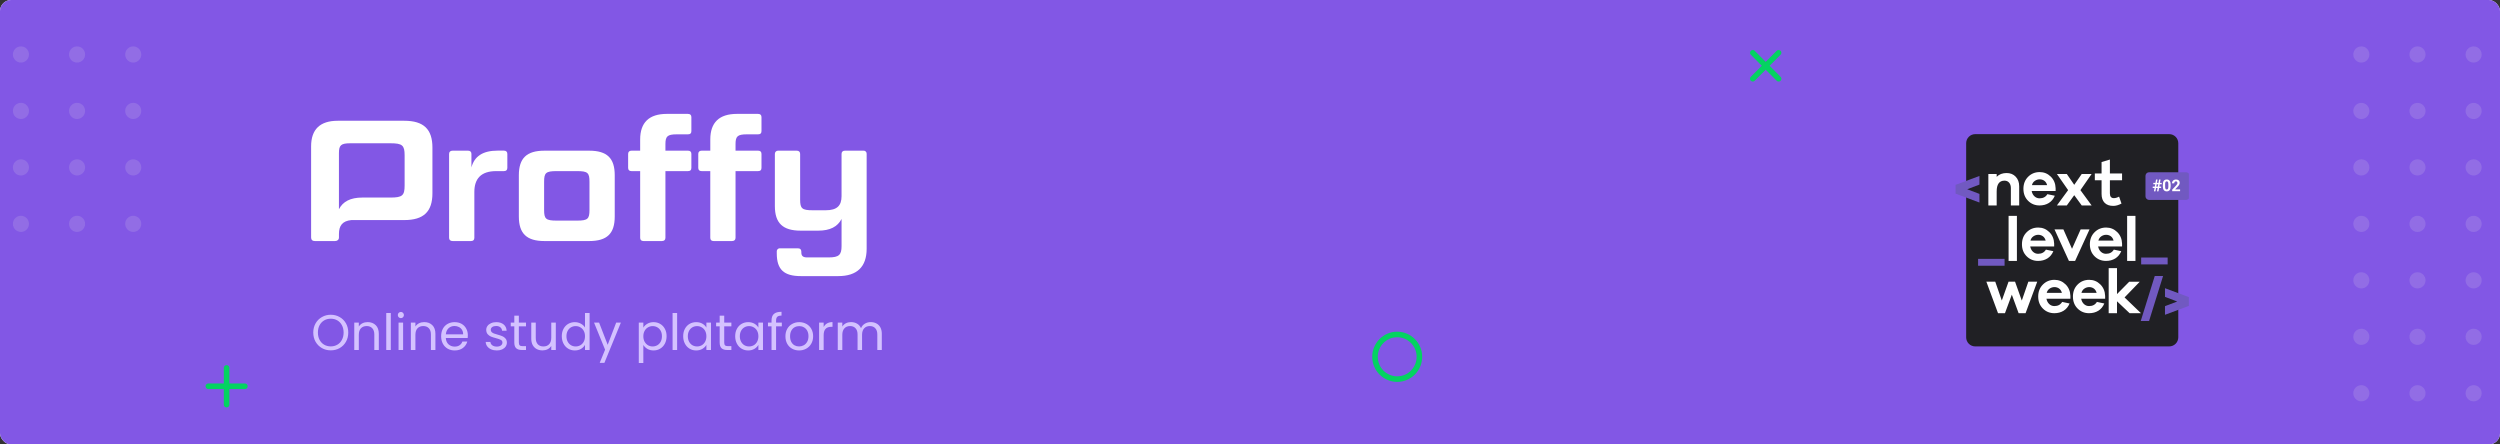 <svg width="900" height="160" viewBox="0 0 900 160" fill="none" xmlns="http://www.w3.org/2000/svg">
<rect x="0" y="0" width="900" height="160" fill="#333333" stroke="none"/>
<g clip-path="url(#clip0)">
<rect width="900" height="160" rx="4" fill="white"/>
<rect width="900" height="160" rx="4" fill="#8257E5"/>
<path d="M631 19L640.3 28.352" stroke="#04D361" stroke-width="2" stroke-miterlimit="10" stroke-linecap="round" stroke-linejoin="round"/>
<path d="M640.3 19L631 28.352" stroke="#04D361" stroke-width="2" stroke-miterlimit="10" stroke-linecap="round" stroke-linejoin="round"/>
<path d="M81.575 132.445V145.671" stroke="#04D361" stroke-width="2" stroke-miterlimit="10" stroke-linecap="round" stroke-linejoin="round"/>
<path d="M88.168 139.056H75" stroke="#04D361" stroke-width="2" stroke-miterlimit="10" stroke-linecap="round" stroke-linejoin="round"/>
<path d="M510.986 128.443C510.986 132.872 507.413 136.481 502.993 136.481C498.588 136.481 495 132.888 495 128.443C495 124.014 498.573 120.405 502.993 120.405C507.413 120.421 510.986 124.014 510.986 128.443Z" stroke="#04D361" stroke-width="2" stroke-miterlimit="10" stroke-linecap="round" stroke-linejoin="round"/>
<path d="M14.539 25.04C16.137 25.04 17.433 23.737 17.433 22.129C17.433 20.521 16.137 19.218 14.539 19.218C12.94 19.218 11.644 20.521 11.644 22.129C11.644 23.737 12.94 25.04 14.539 25.04Z" fill="#8257E5"/>
<path d="M34.743 25.04C36.342 25.04 37.638 23.737 37.638 22.129C37.638 20.521 36.342 19.218 34.743 19.218C33.144 19.218 31.848 20.521 31.848 22.129C31.848 23.737 33.144 25.04 34.743 25.04Z" fill="#8257E5"/>
<path d="M54.962 25.04C56.561 25.04 57.857 23.737 57.857 22.129C57.857 20.521 56.561 19.218 54.962 19.218C53.364 19.218 52.067 20.521 52.067 22.129C52.067 23.737 53.364 25.04 54.962 25.04Z" fill="#8257E5"/>
<path d="M14.539 45.359C16.138 45.359 17.434 44.056 17.434 42.448C17.434 40.84 16.138 39.537 14.539 39.537C12.94 39.537 11.644 40.84 11.644 42.448C11.644 44.056 12.94 45.359 14.539 45.359Z" fill="#8257E5"/>
<path d="M34.743 45.359C36.342 45.359 37.638 44.056 37.638 42.448C37.638 40.84 36.342 39.537 34.743 39.537C33.144 39.537 31.848 40.84 31.848 42.448C31.848 44.056 33.144 45.359 34.743 45.359Z" fill="#8257E5"/>
<path d="M54.962 45.359C56.561 45.359 57.857 44.056 57.857 42.448C57.857 40.84 56.561 39.537 54.962 39.537C53.364 39.537 52.067 40.84 52.067 42.448C52.067 44.056 53.364 45.359 54.962 45.359Z" fill="#8257E5"/>
<path d="M14.539 65.694C16.138 65.694 17.434 64.39 17.434 62.782C17.434 61.175 16.138 59.871 14.539 59.871C12.94 59.871 11.644 61.175 11.644 62.782C11.644 64.39 12.94 65.694 14.539 65.694Z" fill="#8257E5"/>
<path d="M34.743 65.694C36.342 65.694 37.638 64.39 37.638 62.782C37.638 61.175 36.342 59.871 34.743 59.871C33.144 59.871 31.848 61.175 31.848 62.782C31.848 64.39 33.144 65.694 34.743 65.694Z" fill="#8257E5"/>
<path d="M54.962 65.694C56.561 65.694 57.857 64.39 57.857 62.782C57.857 61.175 56.561 59.871 54.962 59.871C53.364 59.871 52.067 61.175 52.067 62.782C52.067 64.39 53.364 65.694 54.962 65.694Z" fill="#8257E5"/>
<path d="M14.539 86.012C16.138 86.012 17.434 84.709 17.434 83.101C17.434 81.493 16.138 80.19 14.539 80.19C12.94 80.19 11.644 81.493 11.644 83.101C11.644 84.709 12.94 86.012 14.539 86.012Z" fill="#8257E5"/>
<path d="M34.743 86.012C36.342 86.012 37.638 84.709 37.638 83.101C37.638 81.493 36.342 80.19 34.743 80.19C33.144 80.19 31.848 81.493 31.848 83.101C31.848 84.709 33.144 86.012 34.743 86.012Z" fill="#8257E5"/>
<path d="M54.962 86.012C56.561 86.012 57.857 84.709 57.857 83.101C57.857 81.493 56.561 80.19 54.962 80.19C53.364 80.19 52.067 81.493 52.067 83.101C52.067 84.709 53.364 86.012 54.962 86.012Z" fill="#8257E5"/>
<path d="M897.507 25.04C899.106 25.04 900.402 23.737 900.402 22.129C900.402 20.521 899.106 19.218 897.507 19.218C895.908 19.218 894.612 20.521 894.612 22.129C894.612 23.737 895.908 25.04 897.507 25.04Z" fill="#8257E5"/>
<path d="M897.507 45.374C899.106 45.374 900.402 44.071 900.402 42.464C900.402 40.856 899.106 39.553 897.507 39.553C895.908 39.553 894.612 40.856 894.612 42.464C894.612 44.071 895.908 45.374 897.507 45.374Z" fill="#8257E5"/>
<path d="M897.507 65.694C899.106 65.694 900.402 64.39 900.402 62.783C900.402 61.175 899.106 59.871 897.507 59.871C895.908 59.871 894.612 61.175 894.612 62.783C894.612 64.39 895.908 65.694 897.507 65.694Z" fill="#8257E5"/>
<path d="M897.507 86.028C899.106 86.028 900.402 84.725 900.402 83.117C900.402 81.509 899.106 80.206 897.507 80.206C895.908 80.206 894.612 81.509 894.612 83.117C894.612 84.725 895.908 86.028 897.507 86.028Z" fill="#8257E5"/>
<path d="M897.507 106.347C899.106 106.347 900.402 105.043 900.402 103.436C900.402 101.828 899.106 100.525 897.507 100.525C895.908 100.525 894.612 101.828 894.612 103.436C894.612 105.043 895.908 106.347 897.507 106.347Z" fill="#8257E5"/>
<path d="M897.507 126.681C899.106 126.681 900.402 125.378 900.402 123.77C900.402 122.162 899.106 120.859 897.507 120.859C895.908 120.859 894.612 122.162 894.612 123.77C894.612 125.378 895.908 126.681 897.507 126.681Z" fill="#8257E5"/>
<path d="M897.507 147C899.106 147 900.402 145.697 900.402 144.089C900.402 142.481 899.106 141.178 897.507 141.178C895.908 141.178 894.612 142.481 894.612 144.089C894.612 145.697 895.908 147 897.507 147Z" fill="#8257E5"/>
<path d="M877.302 25.04C878.901 25.04 880.197 23.737 880.197 22.129C880.197 20.521 878.901 19.218 877.302 19.218C875.704 19.218 874.408 20.521 874.408 22.129C874.408 23.737 875.704 25.04 877.302 25.04Z" fill="#8257E5"/>
<path d="M877.302 45.374C878.901 45.374 880.197 44.071 880.197 42.464C880.197 40.856 878.901 39.553 877.302 39.553C875.704 39.553 874.408 40.856 874.408 42.464C874.408 44.071 875.704 45.374 877.302 45.374Z" fill="#8257E5"/>
<path d="M877.302 65.694C878.901 65.694 880.197 64.39 880.197 62.783C880.197 61.175 878.901 59.871 877.302 59.871C875.704 59.871 874.408 61.175 874.408 62.783C874.408 64.39 875.704 65.694 877.302 65.694Z" fill="#8257E5"/>
<path d="M877.302 86.028C878.901 86.028 880.197 84.725 880.197 83.117C880.197 81.509 878.901 80.206 877.302 80.206C875.704 80.206 874.408 81.509 874.408 83.117C874.408 84.725 875.704 86.028 877.302 86.028Z" fill="#8257E5"/>
<path d="M877.302 106.347C878.901 106.347 880.197 105.043 880.197 103.436C880.197 101.828 878.901 100.525 877.302 100.525C875.704 100.525 874.408 101.828 874.408 103.436C874.408 105.043 875.704 106.347 877.302 106.347Z" fill="#8257E5"/>
<path d="M877.302 126.681C878.901 126.681 880.197 125.378 880.197 123.77C880.197 122.162 878.901 120.859 877.302 120.859C875.704 120.859 874.408 122.162 874.408 123.77C874.408 125.378 875.704 126.681 877.302 126.681Z" fill="#8257E5"/>
<path d="M877.302 147C878.901 147 880.197 145.697 880.197 144.089C880.197 142.481 878.901 141.178 877.302 141.178C875.704 141.178 874.408 142.481 874.408 144.089C874.408 145.697 875.704 147 877.302 147Z" fill="#8257E5"/>
<path d="M857.084 25.041C858.682 25.041 859.978 23.738 859.978 22.13C859.978 20.522 858.682 19.219 857.084 19.219C855.485 19.219 854.189 20.522 854.189 22.13C854.189 23.738 855.485 25.041 857.084 25.041Z" fill="#8257E5"/>
<path d="M857.083 45.374C858.682 45.374 859.978 44.071 859.978 42.464C859.978 40.856 858.682 39.553 857.083 39.553C855.484 39.553 854.188 40.856 854.188 42.464C854.188 44.071 855.484 45.374 857.083 45.374Z" fill="#8257E5"/>
<path d="M857.083 65.694C858.682 65.694 859.978 64.39 859.978 62.783C859.978 61.175 858.682 59.871 857.083 59.871C855.484 59.871 854.188 61.175 854.188 62.783C854.188 64.39 855.484 65.694 857.083 65.694Z" fill="#8257E5"/>
<path d="M857.083 86.028C858.682 86.028 859.978 84.725 859.978 83.117C859.978 81.509 858.682 80.206 857.083 80.206C855.484 80.206 854.188 81.509 854.188 83.117C854.188 84.725 855.484 86.028 857.083 86.028Z" fill="#8257E5"/>
<path d="M857.083 106.347C858.682 106.347 859.978 105.043 859.978 103.436C859.978 101.828 858.682 100.525 857.083 100.525C855.484 100.525 854.188 101.828 854.188 103.436C854.188 105.043 855.484 106.347 857.083 106.347Z" fill="#8257E5"/>
<path d="M857.083 126.681C858.682 126.681 859.978 125.378 859.978 123.77C859.978 122.162 858.682 120.859 857.083 120.859C855.484 120.859 854.188 122.162 854.188 123.77C854.188 125.378 855.484 126.681 857.083 126.681Z" fill="#8257E5"/>
<path d="M857.083 147C858.682 147 859.978 145.697 859.978 144.089C859.978 142.481 858.682 141.178 857.083 141.178C855.484 141.178 854.188 142.481 854.188 144.089C854.188 145.697 855.484 147 857.083 147Z" fill="#8257E5"/>
<g clip-path="url(#clip1)">
<path d="M780.926 48.29H711.074C710.21 48.29 709.382 48.634 708.772 49.247C708.161 49.859 707.818 50.69 707.818 51.556V121.443C707.818 122.309 708.161 123.139 708.772 123.752C709.382 124.364 710.21 124.708 711.074 124.708H780.926C781.79 124.708 782.618 124.364 783.228 123.752C783.839 123.139 784.182 122.309 784.182 121.443V51.556C784.182 50.691 783.839 49.86 783.228 49.248C782.618 48.635 781.79 48.291 780.926 48.291V48.29Z" fill="#202024"/>
<path fill-rule="evenodd" clip-rule="evenodd" d="M759.559 69.606C759.559 70.757 760.036 71.331 760.99 71.331C761.564 71.331 762.195 71.149 762.874 70.785L763.738 73.283C762.694 73.842 761.71 74.124 760.788 74.124C759.442 74.124 758.401 73.752 757.666 73.011C756.933 72.27 756.566 71.208 756.566 69.831V64.905H754.137V62.454H756.566V58.343L759.563 57.435V62.454H763.943V64.905H759.563L759.56 69.606H759.559ZM740.028 68.765H731.402C731.554 69.567 731.89 70.206 732.412 70.683C732.935 71.16 733.542 71.398 734.24 71.398C735.526 71.398 736.464 70.898 737.054 69.899L739.732 70.466C739.248 71.617 738.53 72.486 737.577 73.079C736.623 73.668 735.511 73.963 734.24 73.963C732.605 73.963 731.228 73.404 730.108 72.284C728.988 71.163 728.429 69.725 728.429 67.968C728.429 66.211 728.993 64.77 730.121 63.642C731.249 62.514 732.638 61.949 734.286 61.949C735.83 61.949 737.157 62.49 738.265 63.572C739.374 64.654 739.964 66.044 740.023 67.739V68.765H740.028ZM732.549 65.108C732.01 65.472 731.659 65.985 731.493 66.652H736.962C736.78 65.955 736.447 65.434 735.963 65.085C735.478 64.736 734.92 64.562 734.284 64.562C733.664 64.562 733.087 64.744 732.549 65.108ZM725.66 63.62C726.493 64.505 726.908 65.654 726.908 67.062V73.965H723.911V67.695C723.911 66.893 723.703 66.249 723.285 65.76C722.87 65.276 722.314 65.035 721.617 65.035C719.741 65.035 718.803 66.337 718.803 68.94V73.962H715.807V62.63H718.803V63.653C719.71 62.745 720.9 62.291 722.366 62.291C723.729 62.289 724.826 62.732 725.659 63.62L725.66 63.62ZM749.426 73.965H752.988L748.949 68.446L752.988 62.633H749.426L746.725 66.538L744.047 62.633H740.484L744.523 68.446L740.484 73.965H744.047L746.725 70.262L749.426 73.965ZM723.091 77.722V93.931H726.087V77.722H723.091ZM739.501 88.731H730.877C731.028 89.533 731.364 90.172 731.887 90.649C732.409 91.126 733.017 91.365 733.714 91.365C735 91.365 735.939 90.865 736.528 89.865L739.207 90.431C738.723 91.583 738.005 92.452 737.051 93.045C736.098 93.634 734.986 93.93 733.714 93.93C732.079 93.93 730.703 93.37 729.583 92.25C728.462 91.129 727.904 89.691 727.904 87.934C727.904 86.177 728.468 84.736 729.596 83.608C730.724 82.48 732.113 81.916 733.76 81.916C735.304 81.916 736.631 82.457 737.739 83.539C738.848 84.622 739.439 86.011 739.497 87.707V88.732L739.501 88.731ZM732.023 85.075C731.484 85.439 731.133 85.951 730.967 86.618H736.436C736.254 85.921 735.921 85.401 735.436 85.052C734.952 84.702 734.393 84.528 733.758 84.528C733.14 84.531 732.561 84.713 732.023 85.075ZM739.617 82.577L744.814 93.931H747.039L752.236 82.577H749.035L745.926 89.572L742.818 82.577H739.616H739.617ZM763.949 88.731H755.324C755.475 89.533 755.811 90.172 756.334 90.649C756.857 91.126 757.465 91.365 758.161 91.365C759.448 91.365 760.386 90.865 760.976 89.865L763.654 90.431C763.17 91.583 762.452 92.452 761.499 93.045C760.545 93.634 759.433 93.93 758.161 93.93C756.526 93.93 755.15 93.37 754.03 92.25C752.91 91.129 752.351 89.691 752.351 87.934C752.351 86.177 752.915 84.736 754.043 83.608C755.171 82.48 756.56 81.916 758.208 81.916C759.751 81.916 761.078 82.457 762.187 83.539C763.295 84.622 763.886 86.011 763.945 87.707V88.732L763.949 88.731ZM756.47 85.075C755.932 85.439 755.581 85.951 755.414 86.618H760.883C760.702 85.921 760.369 85.401 759.884 85.052C759.399 84.702 758.841 84.528 758.205 84.528C757.585 84.531 757.006 84.713 756.47 85.075ZM765.766 77.722V93.932H768.762V77.722H765.766V77.722ZM729.206 112.755H726.707L724.257 106.077L721.784 112.755H719.288L715.087 101.4H718.288L720.649 108.19L723.078 101.4H725.416L727.846 108.213L730.206 101.4H733.407L729.206 112.755H729.206ZM736.721 107.554H745.345V106.528C745.286 104.833 744.699 103.443 743.586 102.361C742.474 101.279 741.147 100.738 739.608 100.738C737.96 100.738 736.571 101.302 735.443 102.431C734.315 103.56 733.751 105 733.751 106.757C733.751 108.513 734.314 109.952 735.43 111.072C736.546 112.193 737.926 112.752 739.561 112.752C740.833 112.752 741.945 112.457 742.898 111.867C743.852 111.275 744.57 110.405 745.054 109.254L742.376 108.688C741.786 109.687 740.849 110.187 739.562 110.187C738.865 110.187 738.257 109.949 737.734 109.472C737.211 108.995 736.876 108.356 736.724 107.554L736.721 107.554ZM736.81 105.441C736.977 104.774 737.328 104.261 737.866 103.897C738.402 103.535 738.981 103.353 739.601 103.351C740.236 103.351 740.796 103.525 741.28 103.874C741.764 104.222 742.097 104.743 742.279 105.44H736.811L736.81 105.441ZM757.852 107.554H749.228C749.379 108.356 749.714 108.995 750.237 109.472C750.761 109.949 751.368 110.188 752.065 110.188C753.351 110.188 754.289 109.688 754.878 108.688L757.557 109.255C757.072 110.406 756.355 111.275 755.401 111.868C754.448 112.457 753.335 112.753 752.064 112.753C750.429 112.753 749.053 112.193 747.933 111.073C746.813 109.952 746.254 108.514 746.254 106.757C746.254 105.001 746.818 103.559 747.946 102.431C749.074 101.304 750.463 100.738 752.111 100.738C753.654 100.738 754.981 101.28 756.09 102.362C757.198 103.444 757.789 104.834 757.848 106.529V107.554L757.852 107.554ZM750.373 103.898C749.835 104.262 749.484 104.775 749.317 105.442H754.787C754.605 104.744 754.271 104.224 753.787 103.875C753.303 103.526 752.744 103.352 752.108 103.352C751.488 103.355 750.909 103.536 750.373 103.898V103.898ZM762.119 112.755V108.462L766.661 112.752H770.746L764.843 107.074L770.313 101.42H766.522L762.12 105.872V96.535H759.123V112.755H762.12H762.119Z" fill="white"/>
<path fill-rule="evenodd" clip-rule="evenodd" d="M712.601 66.452V63.341L704.017 66.538L704 66.531V69.724L704.017 69.718L712.601 72.914V69.803L708.196 68.128L712.601 66.452ZM779.396 113.329V110.218L783.798 108.544L779.396 106.87V103.754L787.977 106.95L787.997 106.942V110.137L787.977 110.129L779.396 113.324V113.329ZM770.818 92.71V95.184H780.354V92.71H770.818H770.818ZM712.113 95.662V93.186H721.65V95.662H712.114H712.113ZM775.711 99.359L770.664 115.568H773.661L778.707 99.359H775.711Z" fill="#7159C1"/>
<path d="M786.958 62.007H773.674C772.955 62.007 772.372 62.592 772.372 63.313V70.661C772.372 71.382 772.955 71.967 773.674 71.967H786.958C787.677 71.967 788.26 71.382 788.26 70.661V63.313C788.26 62.592 787.677 62.007 786.958 62.007Z" fill="#7159C1"/>
<path d="M776.731 67.672H776.17L775.961 68.868H775.428L775.637 67.672H774.977V67.169H775.724L775.87 66.341H775.195V65.832H775.96L776.172 64.623H776.701L776.489 65.832H777.053L777.267 64.623H777.799L777.586 65.832H778.223V66.341H777.5L777.355 67.169H778.006V67.671H777.267L777.058 68.868H776.526L776.735 67.671L776.731 67.672ZM776.257 67.17H776.818L776.964 66.341H776.4L776.257 67.17ZM781.431 67.119C781.431 67.695 781.312 68.135 781.074 68.44C780.837 68.745 780.489 68.898 780.031 68.898C779.578 68.898 779.232 68.749 778.993 68.448C778.754 68.149 778.631 67.721 778.625 67.162V66.396C778.625 65.814 778.745 65.373 778.984 65.072C779.224 64.771 779.573 64.62 780.029 64.62C780.486 64.62 780.828 64.769 781.067 65.069C781.307 65.369 781.429 65.795 781.435 66.353V67.119L781.431 67.119ZM780.607 66.278C780.607 65.933 780.559 65.682 780.464 65.526C780.37 65.369 780.225 65.284 780.025 65.284C779.831 65.284 779.687 65.359 779.595 65.51C779.502 65.66 779.455 65.892 779.45 66.21V67.218C779.45 67.558 779.496 67.81 779.587 67.976C779.678 68.142 779.828 68.218 780.032 68.218C780.235 68.218 780.379 68.139 780.468 67.976C780.557 67.813 780.604 67.576 780.608 67.25V66.266L780.607 66.278ZM784.835 68.84H781.989V68.278L783.332 66.843C783.517 66.641 783.652 66.464 783.74 66.314C783.827 66.164 783.874 66.02 783.874 65.885C783.874 65.7 783.827 65.555 783.734 65.45C783.64 65.346 783.508 65.29 783.335 65.29C783.149 65.29 783.001 65.355 782.893 65.485C782.784 65.614 782.733 65.781 782.733 65.991H781.906C781.906 65.737 781.966 65.506 782.085 65.296C782.205 65.086 782.378 64.922 782.599 64.804C782.819 64.686 783.069 64.624 783.349 64.624C783.776 64.624 784.112 64.727 784.343 64.933C784.581 65.134 784.7 65.429 784.7 65.805C784.7 66.007 784.647 66.22 784.54 66.434C784.434 66.648 784.251 66.896 783.993 67.18L783.049 68.178H784.834V68.844L784.835 68.84Z" fill="white"/>
</g>
<g clip-path="url(#clip2)">
<path d="M145.529 43.476H121.587C115.215 43.476 112 46.568 112 52.694V85.48C112 86.283 112.431 86.778 113.361 86.778H120.598C121.464 86.778 122.022 86.283 122.022 85.48V84.236C122.022 81.199 123.302 79.544 126.482 79.225H145.529C152.518 79.225 155.674 76.195 155.674 69.575V53.126C155.674 46.505 152.518 43.476 145.529 43.476ZM145.663 66.79C145.663 70.381 144.849 71.121 140.578 71.121H130.434C126.166 71.121 123.442 72.545 122.018 75.329V55.107C122.018 52.323 122.698 51.579 126.1 51.579H140.578C144.849 51.579 145.663 52.323 145.663 55.91V66.79Z" fill="white"/>
<path d="M178.624 61.601C173.119 61.601 170.766 64.385 170.766 69.087V85.603C170.766 86.346 170.394 86.778 169.528 86.778H162.971C162.105 86.778 161.673 86.346 161.673 85.603V55.415C161.673 54.672 162.105 54.237 162.971 54.237H168.476C169.283 54.237 169.714 54.672 169.714 55.415V60.286C170.766 56.267 173.799 54.223 179.182 54.223H181.408C182.211 54.223 182.642 54.658 182.642 55.401V60.426C182.642 61.229 182.211 61.601 181.408 61.601H178.624Z" fill="white"/>
<path d="M221.305 77.931C221.305 84.057 218.584 86.778 212.09 86.778H196.006C189.571 86.778 186.787 84.057 186.787 77.931V63.091C186.787 56.969 189.571 54.244 196.006 54.244H212.09C218.584 54.244 221.305 56.969 221.305 63.091V77.931ZM212.213 65.437C212.213 62.218 211.596 61.601 207.76 61.601H200.396C196.5 61.601 195.88 62.218 195.88 65.437V75.581C195.88 78.797 196.5 79.418 200.396 79.418H207.76C211.596 79.418 212.213 78.797 212.213 75.581V65.437Z" fill="white"/>
<path d="M230.461 61.601H227.365C226.558 61.601 226.127 61.229 226.127 60.426V55.415C226.127 54.672 226.558 54.237 227.365 54.237H230.457V50.219C230.461 44.093 233.676 41 240.048 41H247.657C248.523 41 248.895 41.435 248.895 42.175V47.185C248.895 47.992 248.523 48.36 247.657 48.36H243.638C240.234 48.36 239.553 49.104 239.553 51.888V54.237H247.657C248.523 54.237 248.895 54.672 248.895 55.415V60.426C248.895 61.229 248.523 61.601 247.657 61.601H239.553V85.603C239.553 86.346 239.122 86.778 238.256 86.778H231.699C230.833 86.778 230.461 86.346 230.461 85.603V61.601Z" fill="white"/>
<path d="M255.701 61.601H252.612C251.809 61.601 251.377 61.229 251.377 60.426V55.415C251.377 54.672 251.809 54.237 252.612 54.237H255.708V50.219C255.701 44.093 258.923 41 265.288 41H272.897C273.763 41 274.135 41.435 274.135 42.175V47.185C274.135 47.992 273.763 48.36 272.897 48.36H268.875C265.474 48.36 264.793 49.104 264.793 51.888V54.237H272.897C273.763 54.237 274.135 54.672 274.135 55.415V60.426C274.135 61.229 273.763 61.601 272.897 61.601H264.793V85.603C264.793 86.346 264.359 86.778 263.492 86.778H256.935C256.069 86.778 255.701 86.346 255.701 85.603V61.601Z" fill="white"/>
<path d="M301.784 99.398H288.298C282.238 99.398 279.64 97.048 279.64 91.231V90.614C279.622 90.448 279.642 90.28 279.697 90.123C279.753 89.965 279.844 89.822 279.962 89.705C280.081 89.587 280.225 89.498 280.382 89.443C280.54 89.389 280.708 89.371 280.874 89.39H287.186C288.052 89.39 288.483 89.825 288.483 90.628V90.936C288.483 92.174 289.167 92.669 290.528 92.669H298.323C302.033 92.669 302.962 91.743 302.962 88.587V78.828C301.538 81.613 298.817 83.036 294.546 83.036H288.234C281.8 83.036 278.953 80.315 278.953 74.189V55.415C278.944 55.253 278.971 55.091 279.031 54.94C279.091 54.79 279.183 54.654 279.301 54.542C279.418 54.43 279.559 54.345 279.712 54.292C279.866 54.239 280.029 54.221 280.191 54.237H286.811C287.614 54.237 288.049 54.672 288.049 55.415V71.857C288.049 75.073 288.729 75.694 292.565 75.694H297.267C301.349 75.694 302.958 74.021 302.958 70.62V55.415C302.958 54.672 303.39 54.237 304.196 54.237H310.82C310.978 54.222 311.138 54.242 311.288 54.296C311.438 54.349 311.574 54.436 311.686 54.549C311.798 54.661 311.884 54.797 311.938 54.947C311.991 55.097 312.01 55.257 311.995 55.415V89.562C311.991 96.052 308.527 99.398 301.784 99.398Z" fill="white"/>
</g>
<path d="M119.074 126.126C117.91 126.126 116.848 125.856 115.888 125.316C114.928 124.764 114.166 124.002 113.602 123.03C113.05 122.046 112.774 120.942 112.774 119.718C112.774 118.494 113.05 117.396 113.602 116.424C114.166 115.44 114.928 114.678 115.888 114.138C116.848 113.586 117.91 113.31 119.074 113.31C120.25 113.31 121.318 113.586 122.278 114.138C123.238 114.678 123.994 115.434 124.546 116.406C125.098 117.378 125.374 118.482 125.374 119.718C125.374 120.954 125.098 122.058 124.546 123.03C123.994 124.002 123.238 124.764 122.278 125.316C121.318 125.856 120.25 126.126 119.074 126.126ZM119.074 124.704C119.95 124.704 120.736 124.5 121.432 124.092C122.14 123.684 122.692 123.102 123.088 122.346C123.496 121.59 123.7 120.714 123.7 119.718C123.7 118.71 123.496 117.834 123.088 117.09C122.692 116.334 122.146 115.752 121.45 115.344C120.754 114.936 119.962 114.732 119.074 114.732C118.186 114.732 117.394 114.936 116.698 115.344C116.002 115.752 115.45 116.334 115.042 117.09C114.646 117.834 114.448 118.71 114.448 119.718C114.448 120.714 114.646 121.59 115.042 122.346C115.45 123.102 116.002 123.684 116.698 124.092C117.406 124.5 118.198 124.704 119.074 124.704ZM132.342 115.956C133.542 115.956 134.514 116.322 135.258 117.054C136.002 117.774 136.374 118.818 136.374 120.186V126H134.754V120.42C134.754 119.436 134.508 118.686 134.016 118.17C133.524 117.642 132.852 117.378 132 117.378C131.136 117.378 130.446 117.648 129.93 118.188C129.426 118.728 129.174 119.514 129.174 120.546V126H127.536V116.136H129.174V117.54C129.498 117.036 129.936 116.646 130.488 116.37C131.052 116.094 131.67 115.956 132.342 115.956ZM140.688 112.68V126H139.05V112.68H140.688ZM144.326 114.534C144.014 114.534 143.75 114.426 143.534 114.21C143.318 113.994 143.21 113.73 143.21 113.418C143.21 113.106 143.318 112.842 143.534 112.626C143.75 112.41 144.014 112.302 144.326 112.302C144.626 112.302 144.878 112.41 145.082 112.626C145.298 112.842 145.406 113.106 145.406 113.418C145.406 113.73 145.298 113.994 145.082 114.21C144.878 114.426 144.626 114.534 144.326 114.534ZM145.118 116.136V126H143.48V116.136H145.118ZM152.715 115.956C153.915 115.956 154.887 116.322 155.631 117.054C156.375 117.774 156.747 118.818 156.747 120.186V126H155.127V120.42C155.127 119.436 154.881 118.686 154.389 118.17C153.897 117.642 153.225 117.378 152.373 117.378C151.509 117.378 150.819 117.648 150.303 118.188C149.799 118.728 149.547 119.514 149.547 120.546V126H147.909V116.136H149.547V117.54C149.871 117.036 150.309 116.646 150.861 116.37C151.425 116.094 152.043 115.956 152.715 115.956ZM168.423 120.69C168.423 121.002 168.405 121.332 168.369 121.68H160.485C160.545 122.652 160.875 123.414 161.475 123.966C162.087 124.506 162.825 124.776 163.689 124.776C164.397 124.776 164.985 124.614 165.453 124.29C165.933 123.954 166.269 123.51 166.461 122.958H168.225C167.961 123.906 167.433 124.68 166.641 125.28C165.849 125.868 164.865 126.162 163.689 126.162C162.753 126.162 161.913 125.952 161.169 125.532C160.437 125.112 159.861 124.518 159.441 123.75C159.021 122.97 158.811 122.07 158.811 121.05C158.811 120.03 159.015 119.136 159.423 118.368C159.831 117.6 160.401 117.012 161.133 116.604C161.877 116.184 162.729 115.974 163.689 115.974C164.625 115.974 165.453 116.178 166.173 116.586C166.893 116.994 167.445 117.558 167.829 118.278C168.225 118.986 168.423 119.79 168.423 120.69ZM166.731 120.348C166.731 119.724 166.593 119.19 166.317 118.746C166.041 118.29 165.663 117.948 165.183 117.72C164.715 117.48 164.193 117.36 163.617 117.36C162.789 117.36 162.081 117.624 161.493 118.152C160.917 118.68 160.587 119.412 160.503 120.348H166.731ZM178.876 126.162C178.12 126.162 177.442 126.036 176.842 125.784C176.242 125.52 175.768 125.16 175.42 124.704C175.072 124.236 174.88 123.702 174.844 123.102H176.536C176.584 123.594 176.812 123.996 177.22 124.308C177.64 124.62 178.186 124.776 178.858 124.776C179.482 124.776 179.974 124.638 180.334 124.362C180.694 124.086 180.874 123.738 180.874 123.318C180.874 122.886 180.682 122.568 180.298 122.364C179.914 122.148 179.32 121.938 178.516 121.734C177.784 121.542 177.184 121.35 176.716 121.158C176.26 120.954 175.864 120.66 175.528 120.276C175.204 119.88 175.042 119.364 175.042 118.728C175.042 118.224 175.192 117.762 175.492 117.342C175.792 116.922 176.218 116.592 176.77 116.352C177.322 116.1 177.952 115.974 178.66 115.974C179.752 115.974 180.634 116.25 181.306 116.802C181.978 117.354 182.338 118.11 182.386 119.07H180.748C180.712 118.554 180.502 118.14 180.118 117.828C179.746 117.516 179.242 117.36 178.606 117.36C178.018 117.36 177.55 117.486 177.202 117.738C176.854 117.99 176.68 118.32 176.68 118.728C176.68 119.052 176.782 119.322 176.986 119.538C177.202 119.742 177.466 119.91 177.778 120.042C178.102 120.162 178.546 120.3 179.11 120.456C179.818 120.648 180.394 120.84 180.838 121.032C181.282 121.212 181.66 121.488 181.972 121.86C182.296 122.232 182.464 122.718 182.476 123.318C182.476 123.858 182.326 124.344 182.026 124.776C181.726 125.208 181.3 125.55 180.748 125.802C180.208 126.042 179.584 126.162 178.876 126.162ZM186.786 117.486V123.3C186.786 123.78 186.888 124.122 187.092 124.326C187.296 124.518 187.65 124.614 188.154 124.614H189.36V126H187.884C186.972 126 186.288 125.79 185.832 125.37C185.376 124.95 185.148 124.26 185.148 123.3V117.486H183.87V116.136H185.148V113.652H186.786V116.136H189.36V117.486H186.786ZM200.093 116.136V126H198.455V124.542C198.143 125.046 197.705 125.442 197.141 125.73C196.589 126.006 195.977 126.144 195.305 126.144C194.537 126.144 193.847 125.988 193.235 125.676C192.623 125.352 192.137 124.872 191.777 124.236C191.429 123.6 191.255 122.826 191.255 121.914V116.136H192.875V121.698C192.875 122.67 193.121 123.42 193.613 123.948C194.105 124.464 194.777 124.722 195.629 124.722C196.505 124.722 197.195 124.452 197.699 123.912C198.203 123.372 198.455 122.586 198.455 121.554V116.136H200.093ZM202.247 121.032C202.247 120.024 202.451 119.142 202.859 118.386C203.267 117.618 203.825 117.024 204.533 116.604C205.253 116.184 206.057 115.974 206.945 115.974C207.713 115.974 208.427 116.154 209.087 116.514C209.747 116.862 210.251 117.324 210.599 117.9V112.68H212.255V126H210.599V124.146C210.275 124.734 209.795 125.22 209.159 125.604C208.523 125.976 207.779 126.162 206.927 126.162C206.051 126.162 205.253 125.946 204.533 125.514C203.825 125.082 203.267 124.476 202.859 123.696C202.451 122.916 202.247 122.028 202.247 121.032ZM210.599 121.05C210.599 120.306 210.449 119.658 210.149 119.106C209.849 118.554 209.441 118.134 208.925 117.846C208.421 117.546 207.863 117.396 207.251 117.396C206.639 117.396 206.081 117.54 205.577 117.828C205.073 118.116 204.671 118.536 204.371 119.088C204.071 119.64 203.921 120.288 203.921 121.032C203.921 121.788 204.071 122.448 204.371 123.012C204.671 123.564 205.073 123.99 205.577 124.29C206.081 124.578 206.639 124.722 207.251 124.722C207.863 124.722 208.421 124.578 208.925 124.29C209.441 123.99 209.849 123.564 210.149 123.012C210.449 122.448 210.599 121.794 210.599 121.05ZM223.519 116.136L217.579 130.644H215.887L217.831 125.892L213.853 116.136H215.671L218.767 124.128L221.827 116.136H223.519ZM231.602 117.954C231.926 117.39 232.406 116.922 233.042 116.55C233.69 116.166 234.44 115.974 235.292 115.974C236.168 115.974 236.96 116.184 237.668 116.604C238.388 117.024 238.952 117.618 239.36 118.386C239.768 119.142 239.972 120.024 239.972 121.032C239.972 122.028 239.768 122.916 239.36 123.696C238.952 124.476 238.388 125.082 237.668 125.514C236.96 125.946 236.168 126.162 235.292 126.162C234.452 126.162 233.708 125.976 233.06 125.604C232.424 125.22 231.938 124.746 231.602 124.182V130.68H229.964V116.136H231.602V117.954ZM238.298 121.032C238.298 120.288 238.148 119.64 237.848 119.088C237.548 118.536 237.14 118.116 236.624 117.828C236.12 117.54 235.562 117.396 234.95 117.396C234.35 117.396 233.792 117.546 233.276 117.846C232.772 118.134 232.364 118.56 232.052 119.124C231.752 119.676 231.602 120.318 231.602 121.05C231.602 121.794 231.752 122.448 232.052 123.012C232.364 123.564 232.772 123.99 233.276 124.29C233.792 124.578 234.35 124.722 234.95 124.722C235.562 124.722 236.12 124.578 236.624 124.29C237.14 123.99 237.548 123.564 237.848 123.012C238.148 122.448 238.298 121.788 238.298 121.032ZM243.766 112.68V126H242.128V112.68H243.766ZM245.946 121.032C245.946 120.024 246.15 119.142 246.558 118.386C246.966 117.618 247.524 117.024 248.232 116.604C248.952 116.184 249.75 115.974 250.626 115.974C251.49 115.974 252.24 116.16 252.876 116.532C253.512 116.904 253.986 117.372 254.298 117.936V116.136H255.954V126H254.298V124.164C253.974 124.74 253.488 125.22 252.84 125.604C252.204 125.976 251.46 126.162 250.608 126.162C249.732 126.162 248.94 125.946 248.232 125.514C247.524 125.082 246.966 124.476 246.558 123.696C246.15 122.916 245.946 122.028 245.946 121.032ZM254.298 121.05C254.298 120.306 254.148 119.658 253.848 119.106C253.548 118.554 253.14 118.134 252.624 117.846C252.12 117.546 251.562 117.396 250.95 117.396C250.338 117.396 249.78 117.54 249.276 117.828C248.772 118.116 248.37 118.536 248.07 119.088C247.77 119.64 247.62 120.288 247.62 121.032C247.62 121.788 247.77 122.448 248.07 123.012C248.37 123.564 248.772 123.99 249.276 124.29C249.78 124.578 250.338 124.722 250.95 124.722C251.562 124.722 252.12 124.578 252.624 124.29C253.14 123.99 253.548 123.564 253.848 123.012C254.148 122.448 254.298 121.794 254.298 121.05ZM260.72 117.486V123.3C260.72 123.78 260.822 124.122 261.026 124.326C261.23 124.518 261.584 124.614 262.088 124.614H263.294V126H261.818C260.906 126 260.222 125.79 259.766 125.37C259.31 124.95 259.082 124.26 259.082 123.3V117.486H257.804V116.136H259.082V113.652H260.72V116.136H263.294V117.486H260.72ZM264.667 121.032C264.667 120.024 264.871 119.142 265.279 118.386C265.687 117.618 266.245 117.024 266.953 116.604C267.673 116.184 268.471 115.974 269.347 115.974C270.211 115.974 270.961 116.16 271.597 116.532C272.233 116.904 272.707 117.372 273.019 117.936V116.136H274.675V126H273.019V124.164C272.695 124.74 272.209 125.22 271.561 125.604C270.925 125.976 270.181 126.162 269.329 126.162C268.453 126.162 267.661 125.946 266.953 125.514C266.245 125.082 265.687 124.476 265.279 123.696C264.871 122.916 264.667 122.028 264.667 121.032ZM273.019 121.05C273.019 120.306 272.869 119.658 272.569 119.106C272.269 118.554 271.861 118.134 271.345 117.846C270.841 117.546 270.283 117.396 269.671 117.396C269.059 117.396 268.501 117.54 267.997 117.828C267.493 118.116 267.091 118.536 266.791 119.088C266.491 119.64 266.341 120.288 266.341 121.032C266.341 121.788 266.491 122.448 266.791 123.012C267.091 123.564 267.493 123.99 267.997 124.29C268.501 124.578 269.059 124.722 269.671 124.722C270.283 124.722 270.841 124.578 271.345 124.29C271.861 123.99 272.269 123.564 272.569 123.012C272.869 122.448 273.019 121.794 273.019 121.05ZM281.457 117.486H279.387V126H277.749V117.486H276.471V116.136H277.749V115.434C277.749 114.33 278.031 113.526 278.595 113.022C279.171 112.506 280.089 112.248 281.349 112.248V113.616C280.629 113.616 280.119 113.76 279.819 114.048C279.531 114.324 279.387 114.786 279.387 115.434V116.136H281.457V117.486ZM287.668 126.162C286.744 126.162 285.904 125.952 285.148 125.532C284.404 125.112 283.816 124.518 283.384 123.75C282.964 122.97 282.754 122.07 282.754 121.05C282.754 120.042 282.97 119.154 283.402 118.386C283.846 117.606 284.446 117.012 285.202 116.604C285.958 116.184 286.804 115.974 287.74 115.974C288.676 115.974 289.522 116.184 290.278 116.604C291.034 117.012 291.628 117.6 292.06 118.368C292.504 119.136 292.726 120.03 292.726 121.05C292.726 122.07 292.498 122.97 292.042 123.75C291.598 124.518 290.992 125.112 290.224 125.532C289.456 125.952 288.604 126.162 287.668 126.162ZM287.668 124.722C288.256 124.722 288.808 124.584 289.324 124.308C289.84 124.032 290.254 123.618 290.566 123.066C290.89 122.514 291.052 121.842 291.052 121.05C291.052 120.258 290.896 119.586 290.584 119.034C290.272 118.482 289.864 118.074 289.36 117.81C288.856 117.534 288.31 117.396 287.722 117.396C287.122 117.396 286.57 117.534 286.066 117.81C285.574 118.074 285.178 118.482 284.878 119.034C284.578 119.586 284.428 120.258 284.428 121.05C284.428 121.854 284.572 122.532 284.86 123.084C285.16 123.636 285.556 124.05 286.048 124.326C286.54 124.59 287.08 124.722 287.668 124.722ZM296.518 117.738C296.806 117.174 297.214 116.736 297.742 116.424C298.282 116.112 298.936 115.956 299.704 115.956V117.648H299.272C297.436 117.648 296.518 118.644 296.518 120.636V126H294.88V116.136H296.518V117.738ZM313.457 115.956C314.225 115.956 314.909 116.118 315.509 116.442C316.109 116.754 316.583 117.228 316.931 117.864C317.279 118.5 317.453 119.274 317.453 120.186V126H315.833V120.42C315.833 119.436 315.587 118.686 315.095 118.17C314.615 117.642 313.961 117.378 313.133 117.378C312.281 117.378 311.603 117.654 311.099 118.206C310.595 118.746 310.343 119.532 310.343 120.564V126H308.723V120.42C308.723 119.436 308.477 118.686 307.985 118.17C307.505 117.642 306.851 117.378 306.023 117.378C305.171 117.378 304.493 117.654 303.989 118.206C303.485 118.746 303.233 119.532 303.233 120.564V126H301.595V116.136H303.233V117.558C303.557 117.042 303.989 116.646 304.529 116.37C305.081 116.094 305.687 115.956 306.347 115.956C307.175 115.956 307.907 116.142 308.543 116.514C309.179 116.886 309.653 117.432 309.965 118.152C310.241 117.456 310.697 116.916 311.333 116.532C311.969 116.148 312.677 115.956 313.457 115.956Z" fill="#D4C2FF"/>
<path d="M7.539 22.524C9.137 22.524 10.433 21.221 10.433 19.613C10.433 18.005 9.137 16.702 7.539 16.702C5.94 16.702 4.644 18.005 4.644 19.613C4.644 21.221 5.94 22.524 7.539 22.524Z" fill="#E5E5E5" fill-opacity="0.16"/>
<path d="M27.743 22.524C29.341 22.524 30.637 21.221 30.637 19.613C30.637 18.005 29.341 16.702 27.743 16.702C26.144 16.702 24.848 18.005 24.848 19.613C24.848 21.221 26.144 22.524 27.743 22.524Z" fill="#E5E5E5" fill-opacity="0.16"/>
<path d="M47.962 22.524C49.561 22.524 50.857 21.221 50.857 19.613C50.857 18.005 49.561 16.702 47.962 16.702C46.364 16.702 45.067 18.005 45.067 19.613C45.067 21.221 46.364 22.524 47.962 22.524Z" fill="#E5E5E5" fill-opacity="0.16"/>
<path d="M7.539 42.843C9.138 42.843 10.434 41.54 10.434 39.932C10.434 38.324 9.138 37.021 7.539 37.021C5.94 37.021 4.644 38.324 4.644 39.932C4.644 41.54 5.94 42.843 7.539 42.843Z" fill="#E5E5E5" fill-opacity="0.16"/>
<path d="M27.743 42.843C29.342 42.843 30.638 41.54 30.638 39.932C30.638 38.324 29.342 37.021 27.743 37.021C26.144 37.021 24.848 38.324 24.848 39.932C24.848 41.54 26.144 42.843 27.743 42.843Z" fill="#E5E5E5" fill-opacity="0.16"/>
<path d="M47.962 42.843C49.561 42.843 50.857 41.54 50.857 39.932C50.857 38.324 49.561 37.021 47.962 37.021C46.364 37.021 45.067 38.324 45.067 39.932C45.067 41.54 46.364 42.843 47.962 42.843Z" fill="#E5E5E5" fill-opacity="0.16"/>
<path d="M7.539 63.177C9.138 63.177 10.434 61.874 10.434 60.266C10.434 58.659 9.138 57.355 7.539 57.355C5.94 57.355 4.644 58.659 4.644 60.266C4.644 61.874 5.94 63.177 7.539 63.177Z" fill="#E5E5E5" fill-opacity="0.16"/>
<path d="M27.743 63.177C29.342 63.177 30.638 61.874 30.638 60.266C30.638 58.659 29.342 57.355 27.743 57.355C26.144 57.355 24.848 58.659 24.848 60.266C24.848 61.874 26.144 63.177 27.743 63.177Z" fill="#E5E5E5" fill-opacity="0.16"/>
<path d="M47.962 63.177C49.561 63.177 50.857 61.874 50.857 60.266C50.857 58.659 49.561 57.355 47.962 57.355C46.364 57.355 45.067 58.659 45.067 60.266C45.067 61.874 46.364 63.177 47.962 63.177Z" fill="#E5E5E5" fill-opacity="0.16"/>
<path d="M7.539 83.496C9.138 83.496 10.434 82.193 10.434 80.585C10.434 78.977 9.138 77.674 7.539 77.674C5.94 77.674 4.644 78.977 4.644 80.585C4.644 82.193 5.94 83.496 7.539 83.496Z" fill="#E5E5E5" fill-opacity="0.16"/>
<path d="M27.743 83.496C29.342 83.496 30.638 82.193 30.638 80.585C30.638 78.977 29.342 77.674 27.743 77.674C26.144 77.674 24.848 78.977 24.848 80.585C24.848 82.193 26.144 83.496 27.743 83.496Z" fill="#E5E5E5" fill-opacity="0.16"/>
<path d="M47.962 83.496C49.561 83.496 50.857 82.193 50.857 80.585C50.857 78.977 49.561 77.674 47.962 77.674C46.364 77.674 45.067 78.977 45.067 80.585C45.067 82.193 46.364 83.496 47.962 83.496Z" fill="#E5E5E5" fill-opacity="0.16"/>
<path d="M890.507 22.524C892.106 22.524 893.402 21.221 893.402 19.613C893.402 18.005 892.106 16.702 890.507 16.702C888.908 16.702 887.612 18.005 887.612 19.613C887.612 21.221 888.908 22.524 890.507 22.524Z" fill="#E5E5E5" fill-opacity="0.16"/>
<path d="M890.507 42.858C892.106 42.858 893.402 41.555 893.402 39.947C893.402 38.34 892.106 37.036 890.507 37.036C888.908 37.036 887.612 38.34 887.612 39.947C887.612 41.555 888.908 42.858 890.507 42.858Z" fill="#E5E5E5" fill-opacity="0.16"/>
<path d="M890.507 63.178C892.106 63.178 893.402 61.874 893.402 60.266C893.402 58.659 892.106 57.355 890.507 57.355C888.908 57.355 887.612 58.659 887.612 60.266C887.612 61.874 888.908 63.178 890.507 63.178Z" fill="#E5E5E5" fill-opacity="0.16"/>
<path d="M890.507 83.512C892.106 83.512 893.402 82.208 893.402 80.601C893.402 78.993 892.106 77.69 890.507 77.69C888.908 77.69 887.612 78.993 887.612 80.601C887.612 82.208 888.908 83.512 890.507 83.512Z" fill="#E5E5E5" fill-opacity="0.16"/>
<path d="M890.507 103.83C892.106 103.83 893.402 102.527 893.402 100.919C893.402 99.312 892.106 98.008 890.507 98.008C888.908 98.008 887.612 99.312 887.612 100.919C887.612 102.527 888.908 103.83 890.507 103.83Z" fill="#E5E5E5" fill-opacity="0.16"/>
<path d="M890.507 124.165C892.106 124.165 893.402 122.861 893.402 121.254C893.402 119.646 892.106 118.343 890.507 118.343C888.908 118.343 887.612 119.646 887.612 121.254C887.612 122.861 888.908 124.165 890.507 124.165Z" fill="#E5E5E5" fill-opacity="0.16"/>
<path d="M890.507 144.484C892.106 144.484 893.402 143.181 893.402 141.573C893.402 139.965 892.106 138.662 890.507 138.662C888.908 138.662 887.612 139.965 887.612 141.573C887.612 143.181 888.908 144.484 890.507 144.484Z" fill="#E5E5E5" fill-opacity="0.16"/>
<path d="M870.302 22.524C871.901 22.524 873.197 21.221 873.197 19.613C873.197 18.005 871.901 16.702 870.302 16.702C868.704 16.702 867.408 18.005 867.408 19.613C867.408 21.221 868.704 22.524 870.302 22.524Z" fill="#E5E5E5" fill-opacity="0.16"/>
<path d="M870.302 42.858C871.901 42.858 873.197 41.555 873.197 39.947C873.197 38.34 871.901 37.036 870.302 37.036C868.704 37.036 867.408 38.34 867.408 39.947C867.408 41.555 868.704 42.858 870.302 42.858Z" fill="#E5E5E5" fill-opacity="0.16"/>
<path d="M870.302 63.178C871.901 63.178 873.197 61.874 873.197 60.266C873.197 58.659 871.901 57.355 870.302 57.355C868.704 57.355 867.408 58.659 867.408 60.266C867.408 61.874 868.704 63.178 870.302 63.178Z" fill="#E5E5E5" fill-opacity="0.16"/>
<path d="M870.302 83.512C871.901 83.512 873.197 82.208 873.197 80.601C873.197 78.993 871.901 77.69 870.302 77.69C868.704 77.69 867.408 78.993 867.408 80.601C867.408 82.208 868.704 83.512 870.302 83.512Z" fill="#E5E5E5" fill-opacity="0.16"/>
<path d="M870.302 103.83C871.901 103.83 873.197 102.527 873.197 100.919C873.197 99.312 871.901 98.008 870.302 98.008C868.704 98.008 867.408 99.312 867.408 100.919C867.408 102.527 868.704 103.83 870.302 103.83Z" fill="#E5E5E5" fill-opacity="0.16"/>
<path d="M870.302 124.165C871.901 124.165 873.197 122.861 873.197 121.254C873.197 119.646 871.901 118.343 870.302 118.343C868.704 118.343 867.408 119.646 867.408 121.254C867.408 122.861 868.704 124.165 870.302 124.165Z" fill="#E5E5E5" fill-opacity="0.16"/>
<path d="M870.302 144.484C871.901 144.484 873.197 143.181 873.197 141.573C873.197 139.965 871.901 138.662 870.302 138.662C868.704 138.662 867.408 139.965 867.408 141.573C867.408 143.181 868.704 144.484 870.302 144.484Z" fill="#E5E5E5" fill-opacity="0.16"/>
<path d="M850.084 22.525C851.682 22.525 852.978 21.222 852.978 19.614C852.978 18.006 851.682 16.703 850.084 16.703C848.485 16.703 847.189 18.006 847.189 19.614C847.189 21.222 848.485 22.525 850.084 22.525Z" fill="#E5E5E5" fill-opacity="0.16"/>
<path d="M850.083 42.858C851.682 42.858 852.978 41.555 852.978 39.947C852.978 38.34 851.682 37.036 850.083 37.036C848.484 37.036 847.188 38.34 847.188 39.947C847.188 41.555 848.484 42.858 850.083 42.858Z" fill="#E5E5E5" fill-opacity="0.16"/>
<path d="M850.083 63.178C851.682 63.178 852.978 61.874 852.978 60.266C852.978 58.659 851.682 57.355 850.083 57.355C848.484 57.355 847.188 58.659 847.188 60.266C847.188 61.874 848.484 63.178 850.083 63.178Z" fill="#E5E5E5" fill-opacity="0.16"/>
<path d="M850.083 83.512C851.682 83.512 852.978 82.208 852.978 80.601C852.978 78.993 851.682 77.69 850.083 77.69C848.484 77.69 847.188 78.993 847.188 80.601C847.188 82.208 848.484 83.512 850.083 83.512Z" fill="#E5E5E5" fill-opacity="0.16"/>
<path d="M850.083 103.83C851.682 103.83 852.978 102.527 852.978 100.919C852.978 99.312 851.682 98.008 850.083 98.008C848.484 98.008 847.188 99.312 847.188 100.919C847.188 102.527 848.484 103.83 850.083 103.83Z" fill="#E5E5E5" fill-opacity="0.16"/>
<path d="M850.083 124.165C851.682 124.165 852.978 122.861 852.978 121.254C852.978 119.646 851.682 118.343 850.083 118.343C848.484 118.343 847.188 119.646 847.188 121.254C847.188 122.861 848.484 124.165 850.083 124.165Z" fill="#E5E5E5" fill-opacity="0.16"/>
<path d="M850.083 144.484C851.682 144.484 852.978 143.181 852.978 141.573C852.978 139.965 851.682 138.662 850.083 138.662C848.484 138.662 847.188 139.965 847.188 141.573C847.188 143.181 848.484 144.484 850.083 144.484Z" fill="#E5E5E5" fill-opacity="0.16"/>
</g>
<defs>
<clipPath id="clip0">
<rect width="900" height="160" rx="4" fill="white"/>
</clipPath>
<clipPath id="clip1">
<rect width="84" height="77" fill="white" transform="translate(704 48)"/>
</clipPath>
<clipPath id="clip2">
<rect width="200" height="58.525" fill="white" transform="translate(112 41)"/>
</clipPath>
</defs>
</svg>
